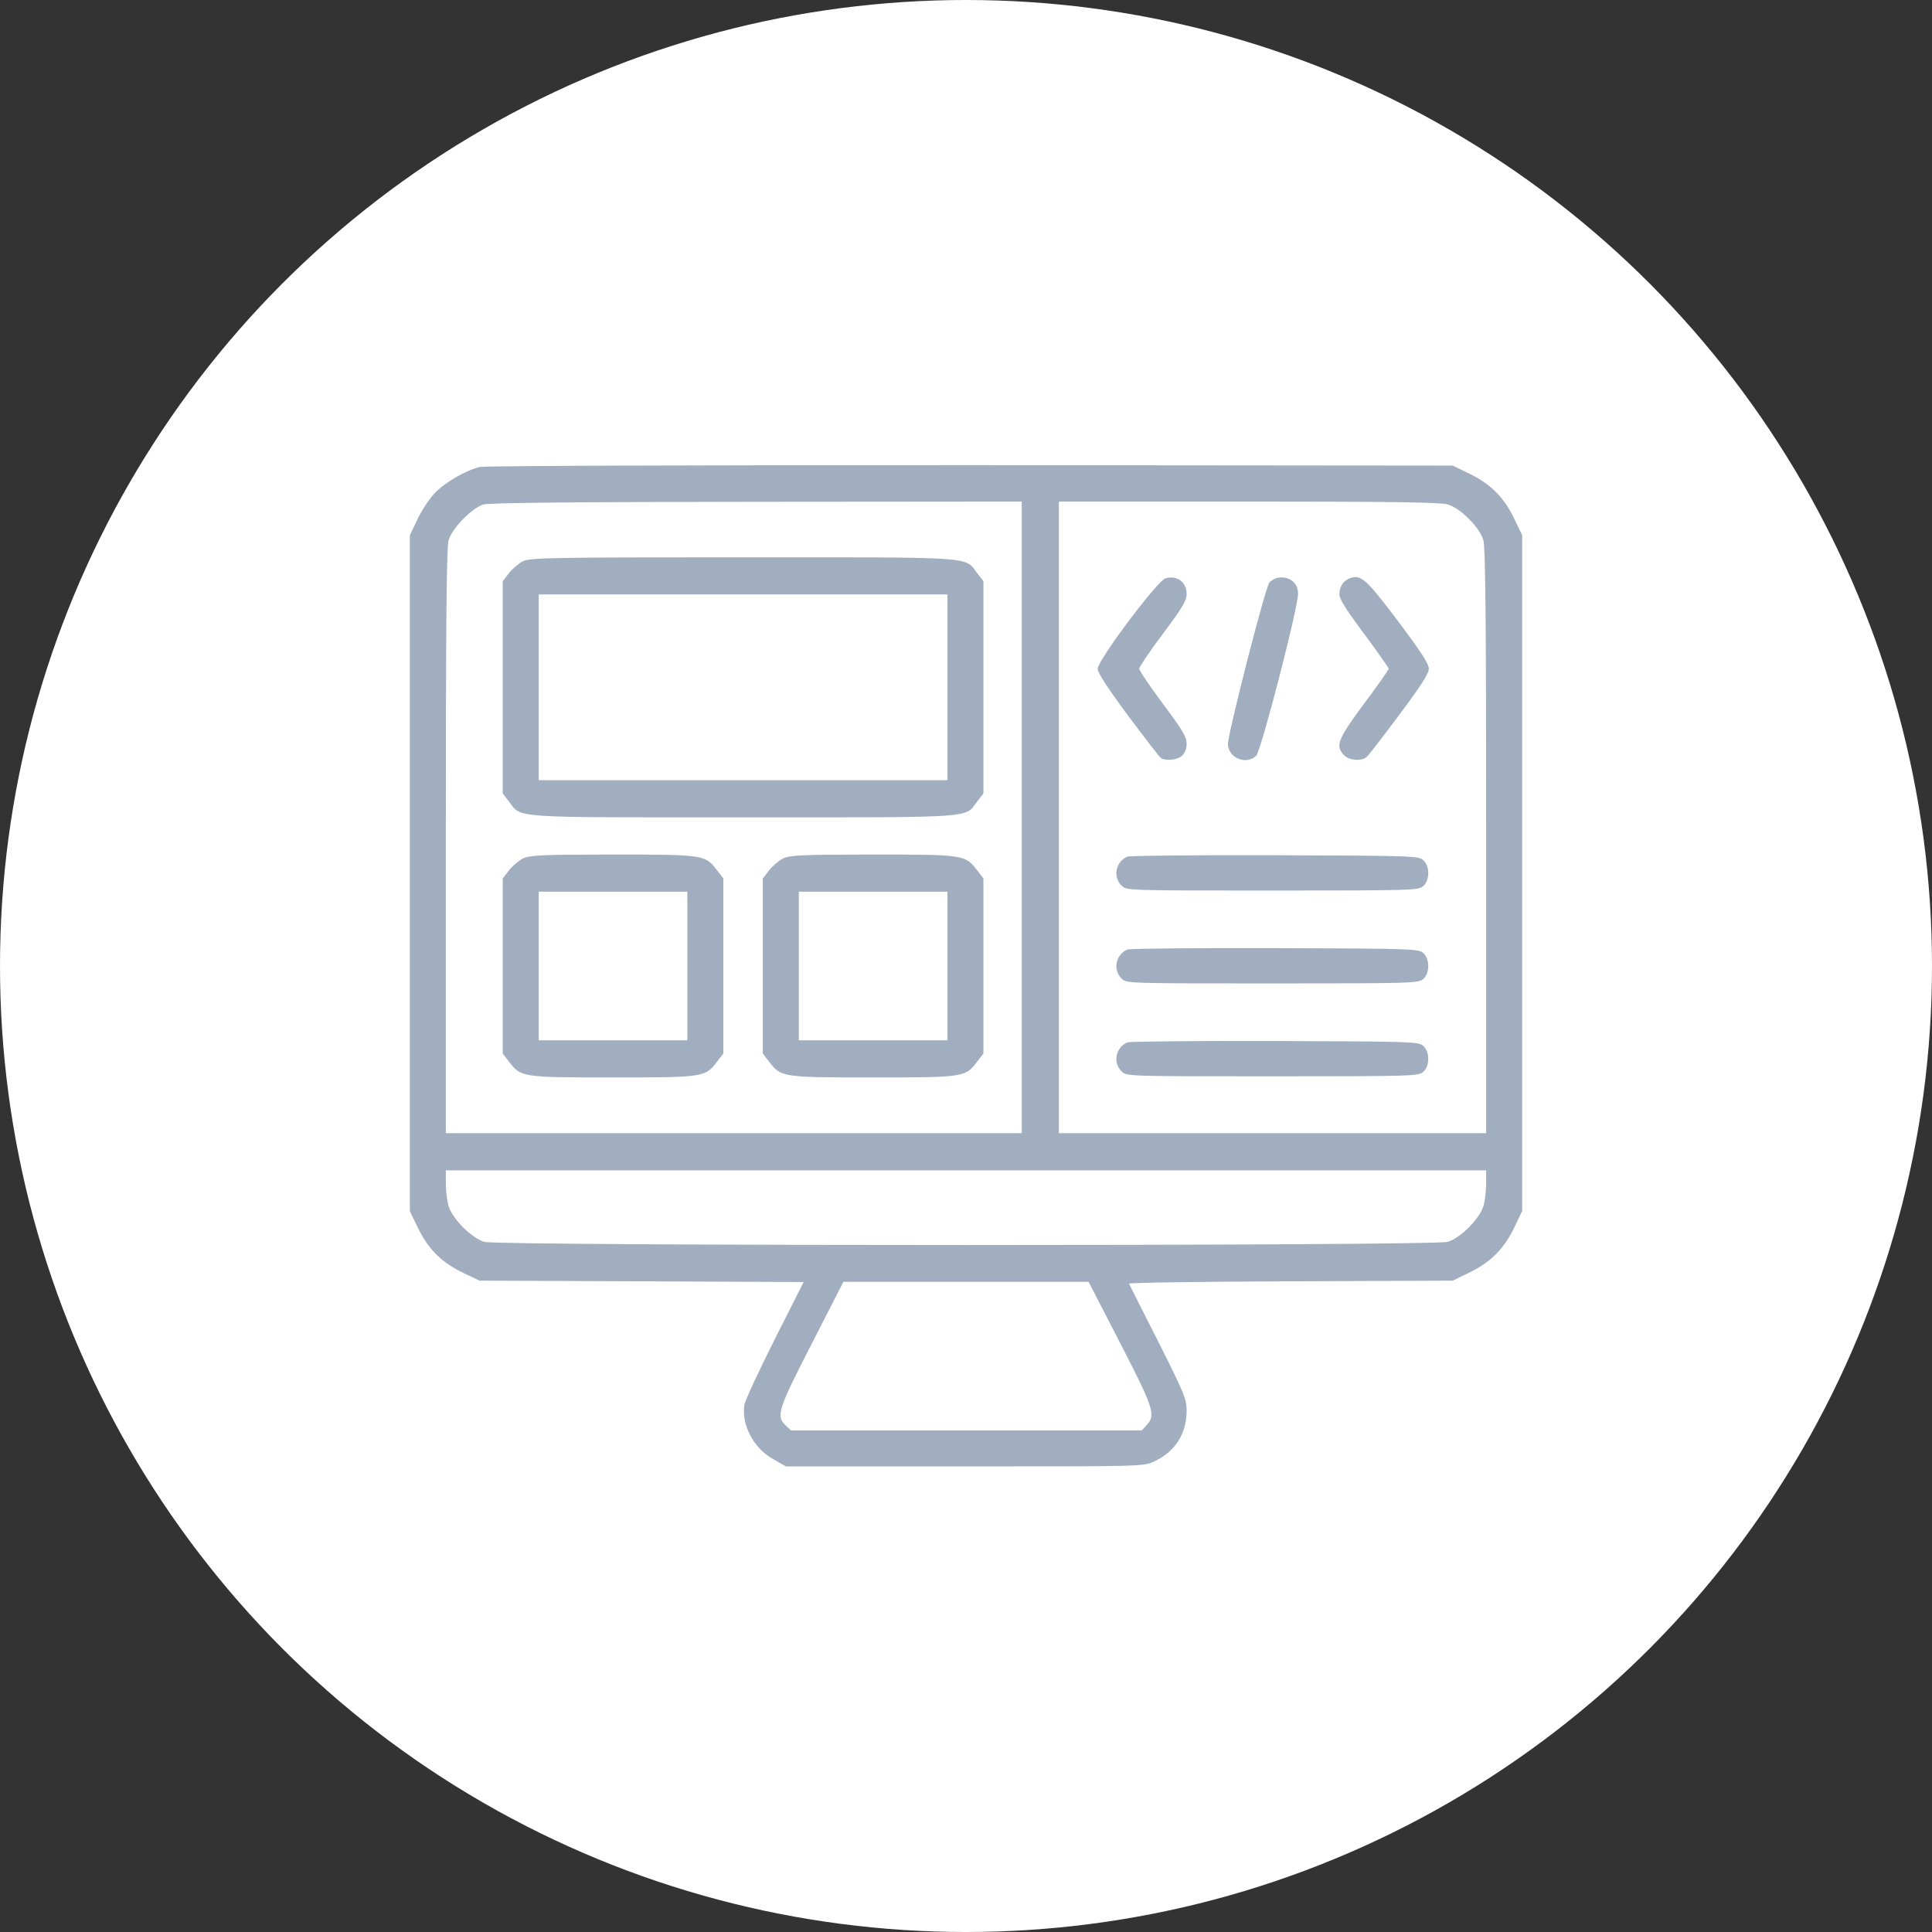 <svg width="52" height="52" viewBox="0 0 52 52" fill="none" xmlns="http://www.w3.org/2000/svg">
<rect x="0" y="0" width="52" height="52" fill="#333333" stroke="none"/>
<circle cx="26" cy="26" r="26" fill="white"/>
<path d="M12.912 12.569C12.525 12.662 11.956 12.994 11.681 13.294C11.544 13.444 11.338 13.756 11.231 13.988L11.031 14.406V23.506V32.6L11.262 33.075C11.544 33.644 11.906 33.994 12.488 34.269L12.906 34.469L17.269 34.487L21.631 34.506L20.85 36.05C20.425 36.9 20.056 37.688 20.038 37.8C19.944 38.337 20.281 38.987 20.825 39.281L21.156 39.469H25.969C30.731 39.469 30.781 39.469 31.062 39.337C31.625 39.075 31.931 38.6 31.938 37.987C31.938 37.65 31.887 37.531 31.175 36.112C30.75 35.275 30.4 34.575 30.387 34.55C30.375 34.525 32.331 34.494 34.731 34.487L39.1 34.469L39.575 34.237C40.144 33.956 40.494 33.594 40.769 33.013L40.969 32.594V23.5V14.406L40.769 13.988C40.494 13.406 40.144 13.044 39.575 12.762L39.1 12.531L26.131 12.519C18.438 12.519 13.056 12.537 12.912 12.569ZM27.5 22V30.5H19.75H12V22.65C12 16.663 12.019 14.738 12.075 14.537C12.169 14.219 12.694 13.681 13 13.581C13.156 13.531 15.344 13.512 20.363 13.506L27.5 13.5V22ZM38.962 13.575C39.306 13.675 39.825 14.194 39.925 14.537C39.981 14.738 40 16.663 40 22.65V30.5H34.25H28.5V22V13.5H33.6C37.425 13.5 38.769 13.519 38.962 13.575ZM40 31.85C40 32.044 39.969 32.319 39.925 32.462C39.825 32.806 39.306 33.325 38.962 33.425C38.587 33.538 13.412 33.538 13.037 33.425C12.694 33.325 12.175 32.806 12.075 32.462C12.031 32.319 12 32.044 12 31.85V31.5H26H40V31.85ZM30.15 36.15C31.056 37.906 31.113 38.087 30.863 38.356L30.731 38.5H26.006H21.288L21.144 38.362C20.881 38.119 20.938 37.938 21.85 36.163L22.7 34.5H26H29.3L30.15 36.15Z" fill="#A0AEC0"/>
<path d="M14.075 15.106C13.963 15.162 13.794 15.306 13.7 15.425L13.531 15.644V18.5V21.356L13.7 21.575C14.044 22.025 13.656 22 20 22C26.344 22 25.956 22.025 26.3 21.575L26.469 21.356V18.5V15.644L26.3 15.425C25.956 14.975 26.344 15 19.988 15C14.831 15 14.262 15.012 14.075 15.106ZM25.5 18.5V21H20H14.5V18.5V16H20H25.5V18.5Z" fill="#A0AEC0"/>
<path d="M14.075 23.106C13.963 23.163 13.794 23.306 13.7 23.425L13.531 23.644V26V28.356L13.7 28.575C14.019 28.994 14.05 29 16.5 29C18.95 29 18.981 28.994 19.3 28.575L19.469 28.356V26V23.644L19.3 23.425C18.981 23.006 18.956 23 16.488 23C14.575 23 14.256 23.019 14.075 23.106ZM18.5 26V28H16.5H14.5V26V24H16.5H18.5V26Z" fill="#A0AEC0"/>
<path d="M21.075 23.106C20.962 23.163 20.794 23.306 20.7 23.425L20.531 23.644V26V28.356L20.7 28.575C21.019 28.994 21.05 29 23.5 29C25.95 29 25.981 28.994 26.3 28.575L26.469 28.356V26V23.644L26.3 23.425C25.981 23.006 25.956 23 23.488 23C21.575 23 21.256 23.019 21.075 23.106ZM25.5 26V28H23.5H21.5V26V24H23.5H25.5V26Z" fill="#A0AEC0"/>
<path d="M31.375 15.562C31.163 15.613 29.544 17.769 29.544 18C29.544 18.106 29.819 18.531 30.363 19.262C30.819 19.869 31.212 20.387 31.25 20.406C31.381 20.488 31.694 20.45 31.812 20.344C31.894 20.269 31.938 20.15 31.938 20.012C31.938 19.831 31.825 19.644 31.3 18.944C30.95 18.475 30.663 18.05 30.663 18C30.663 17.95 30.95 17.525 31.3 17.056C31.825 16.356 31.938 16.169 31.938 15.988C31.938 15.669 31.688 15.481 31.375 15.562Z" fill="#A0AEC0"/>
<path d="M34.4 15.55C34.325 15.562 34.219 15.619 34.169 15.675C34.056 15.794 33.05 19.744 33.05 20.025C33.056 20.4 33.55 20.606 33.812 20.337C33.944 20.206 34.938 16.356 34.938 15.981C34.938 15.688 34.706 15.5 34.4 15.55Z" fill="#A0AEC0"/>
<path d="M36.337 15.562C36.156 15.631 36.056 15.781 36.05 15.981C36.044 16.119 36.212 16.381 36.712 17.056C37.075 17.544 37.375 17.969 37.375 18C37.375 18.031 37.075 18.456 36.712 18.944C36 19.9 35.931 20.081 36.181 20.331C36.319 20.469 36.644 20.494 36.781 20.375C36.831 20.337 37.225 19.825 37.663 19.238C38.25 18.45 38.456 18.131 38.456 18C38.456 17.863 38.244 17.538 37.619 16.706C36.769 15.581 36.631 15.456 36.337 15.562Z" fill="#A0AEC0"/>
<path d="M30.344 23.056C30.031 23.188 29.944 23.6 30.188 23.837C30.312 23.969 30.344 23.969 34.244 23.969C38.019 23.969 38.181 23.962 38.306 23.85C38.487 23.688 38.487 23.312 38.306 23.15C38.181 23.038 38.013 23.031 34.319 23.019C32.2 23.012 30.413 23.031 30.344 23.056Z" fill="#A0AEC0"/>
<path d="M30.344 25.556C30.031 25.688 29.944 26.1 30.188 26.337C30.312 26.469 30.344 26.469 34.244 26.469C38.019 26.469 38.181 26.462 38.306 26.35C38.487 26.188 38.487 25.812 38.306 25.65C38.181 25.538 38.013 25.531 34.319 25.519C32.2 25.512 30.413 25.531 30.344 25.556Z" fill="#A0AEC0"/>
<path d="M30.344 28.056C30.031 28.188 29.944 28.6 30.188 28.837C30.312 28.969 30.344 28.969 34.244 28.969C38.019 28.969 38.181 28.962 38.306 28.85C38.487 28.688 38.487 28.312 38.306 28.15C38.181 28.038 38.013 28.031 34.319 28.019C32.2 28.012 30.413 28.031 30.344 28.056Z" fill="#A0AEC0"/>
</svg>
